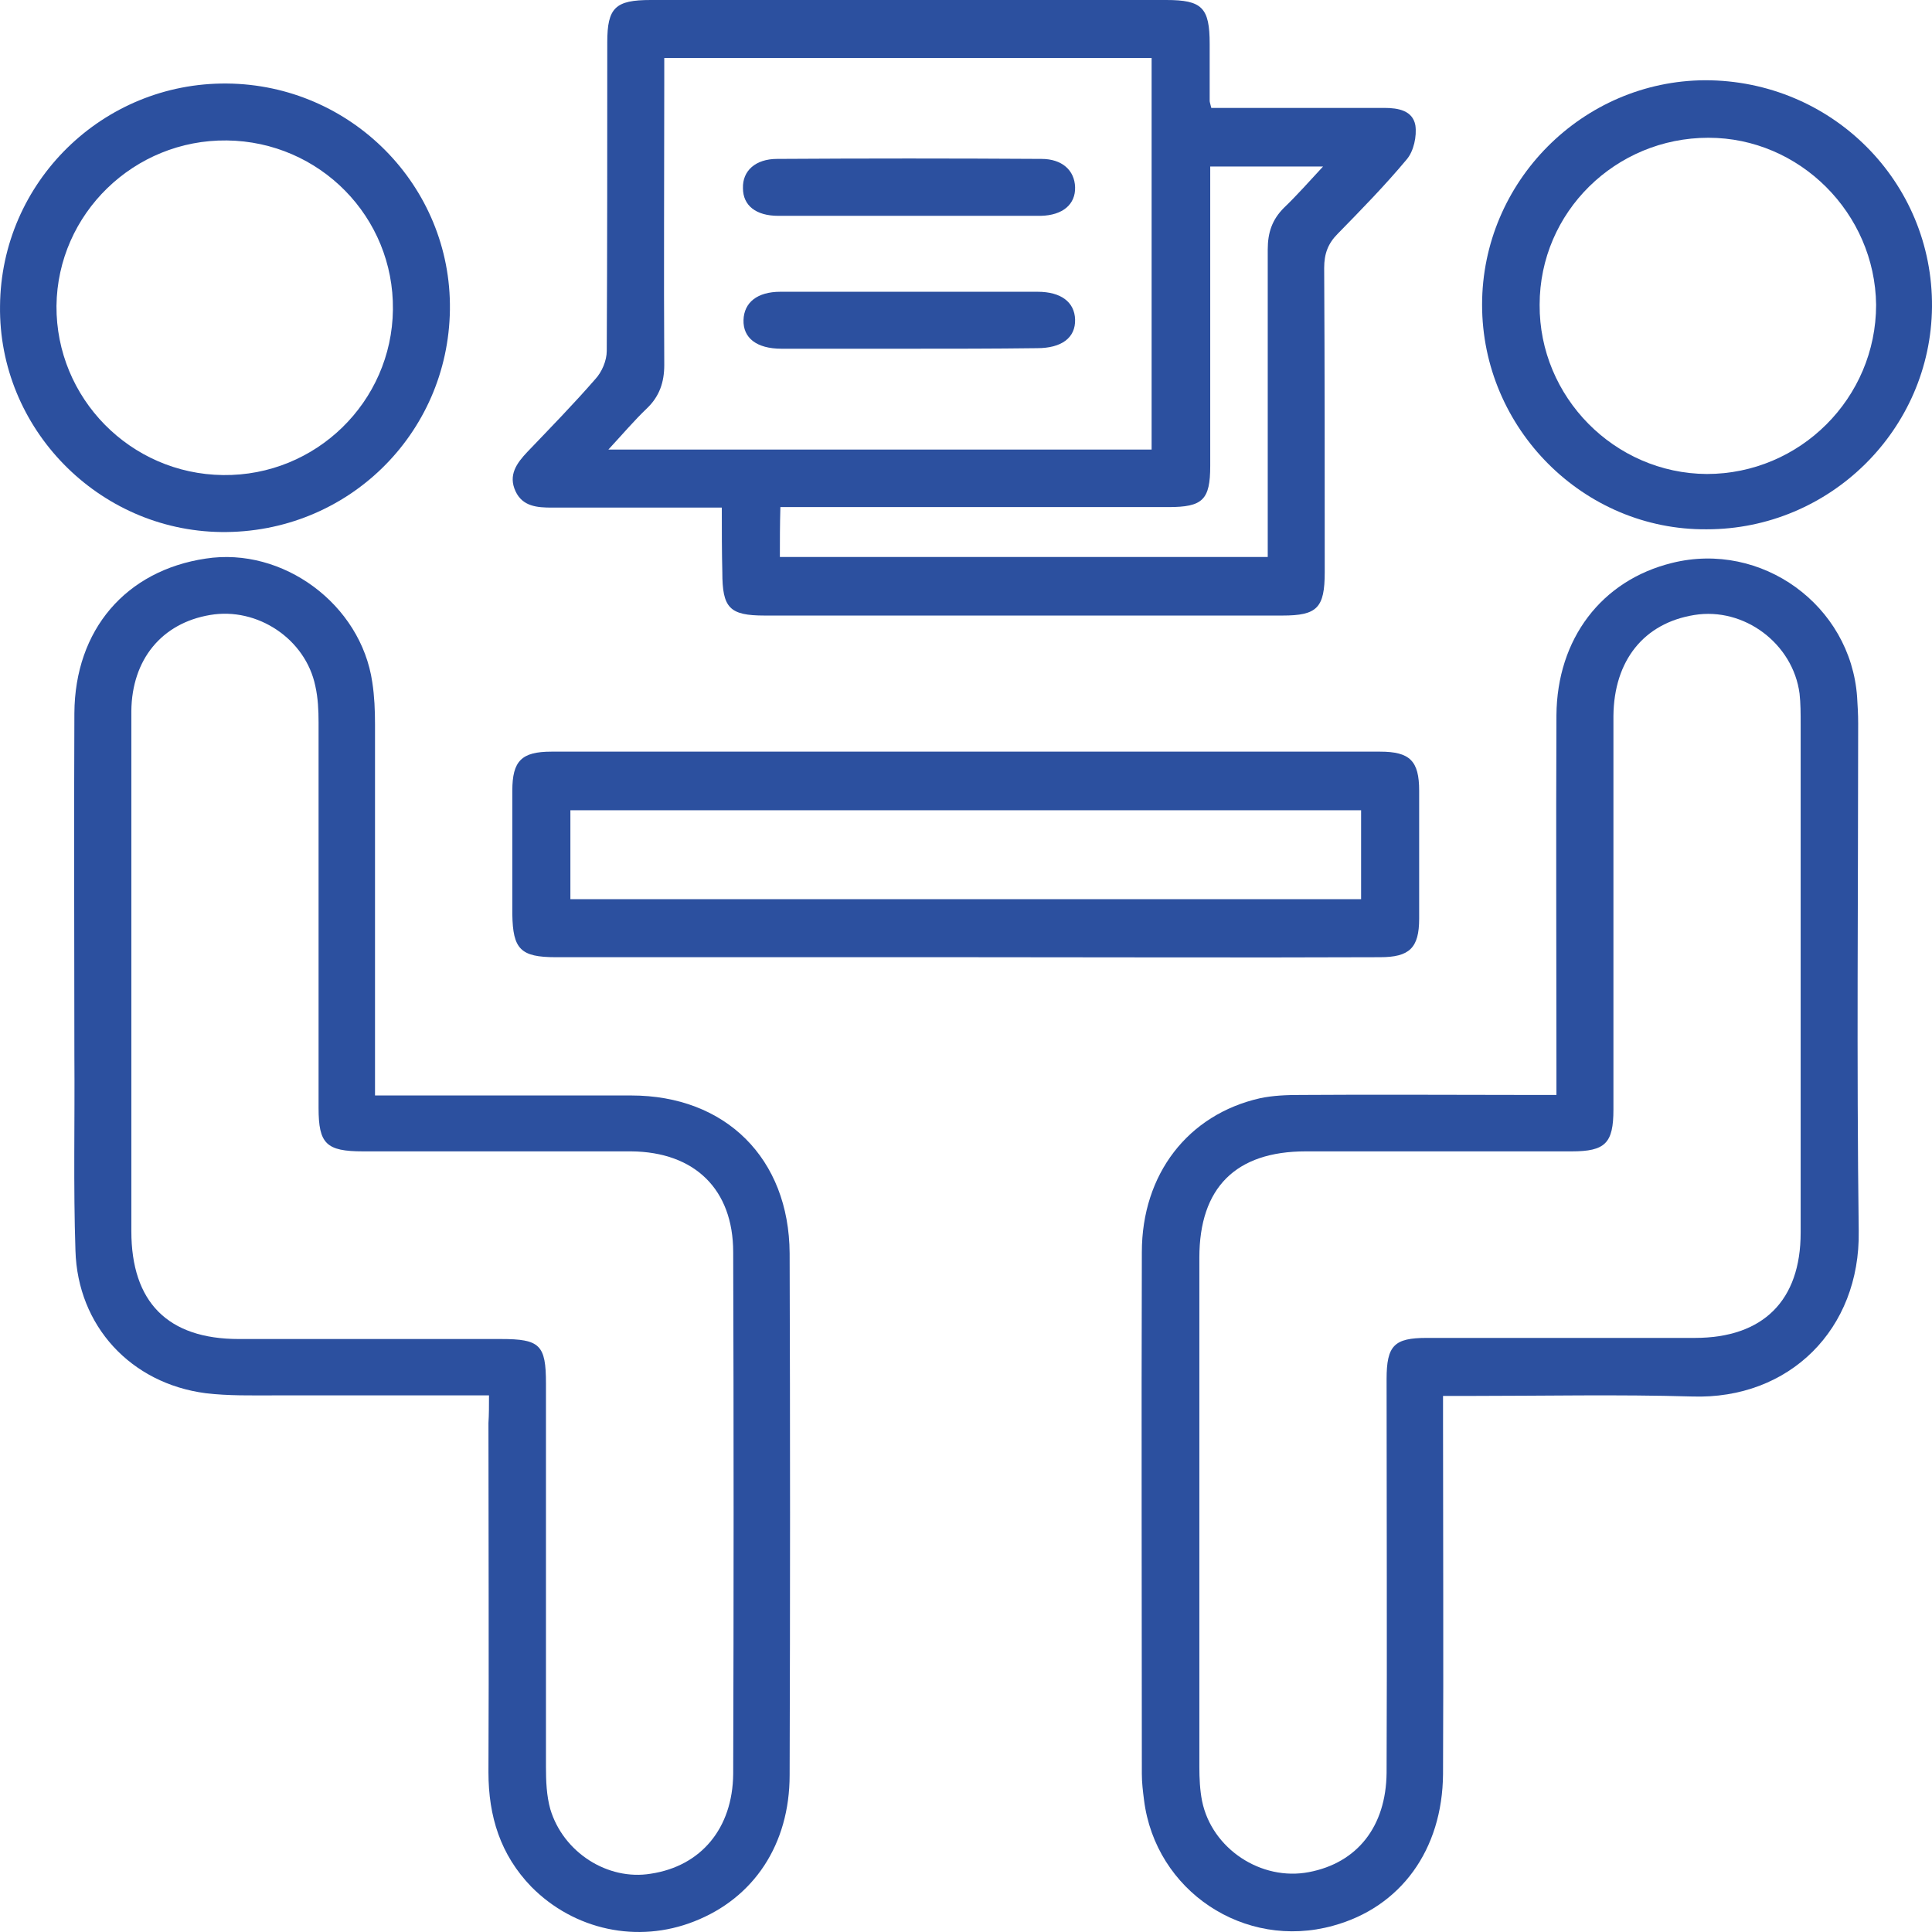 <svg width="56" height="56" viewBox="0 0 56 56" fill="none" xmlns="http://www.w3.org/2000/svg">
<path d="M14.174 40.446C12.034 40.446 10.005 40.446 7.96 40.446C7.299 40.446 6.623 40.462 5.962 40.383C3.792 40.1 2.25 38.434 2.187 36.249C2.124 34.363 2.171 32.492 2.156 30.606C2.156 27.289 2.14 23.972 2.156 20.671C2.171 18.25 3.65 16.537 5.962 16.191C8.196 15.845 10.461 17.512 10.791 19.775C10.854 20.184 10.87 20.593 10.87 21.001C10.87 24.334 10.87 27.666 10.87 30.999C10.87 31.235 10.87 31.455 10.87 31.753C11.153 31.753 11.373 31.753 11.578 31.753C13.812 31.753 16.045 31.753 18.295 31.753C21.032 31.753 22.872 33.577 22.888 36.328C22.904 41.374 22.904 46.404 22.888 51.45C22.888 53.462 21.85 55.018 20.119 55.694C18.483 56.339 16.643 55.946 15.4 54.688C14.504 53.761 14.158 52.645 14.158 51.371C14.174 47.992 14.158 44.628 14.158 41.248C14.174 40.997 14.174 40.761 14.174 40.446ZM3.807 28.264C3.807 30.732 3.807 33.2 3.807 35.683C3.807 37.743 4.861 38.812 6.922 38.812C9.454 38.812 11.987 38.812 14.52 38.812C15.652 38.812 15.825 38.984 15.825 40.1C15.825 43.81 15.825 47.52 15.825 51.214C15.825 51.623 15.841 52.047 15.951 52.44C16.328 53.698 17.618 54.515 18.861 54.311C20.324 54.091 21.236 52.991 21.252 51.419C21.268 46.373 21.268 41.342 21.252 36.296C21.252 34.473 20.135 33.388 18.295 33.373C15.699 33.373 13.12 33.373 10.524 33.373C9.454 33.373 9.234 33.153 9.234 32.115C9.234 28.39 9.234 24.664 9.234 20.938C9.234 20.593 9.218 20.231 9.14 19.885C8.857 18.518 7.457 17.59 6.088 17.826C4.688 18.062 3.823 19.115 3.807 20.608C3.807 23.171 3.807 25.717 3.807 28.264Z" fill="#2C509F"/>
<path d="M45.114 31.738C45.114 31.439 45.114 31.203 45.114 30.968C45.114 27.556 45.099 24.145 45.114 20.734C45.13 18.518 46.42 16.82 48.465 16.317C51.06 15.672 53.64 17.543 53.829 20.2C53.845 20.451 53.86 20.703 53.86 20.97C53.86 25.874 53.813 30.779 53.876 35.683C53.923 38.529 51.863 40.572 49.047 40.478C46.892 40.415 44.737 40.462 42.566 40.462C42.346 40.462 42.141 40.462 41.827 40.462C41.827 40.729 41.827 40.965 41.827 41.185C41.827 44.596 41.843 48.008 41.827 51.419C41.811 53.619 40.6 55.286 38.634 55.82C36.07 56.528 33.49 54.814 33.16 52.173C33.128 51.922 33.097 51.67 33.097 51.419C33.097 46.373 33.081 41.342 33.097 36.296C33.097 34.033 34.434 32.304 36.526 31.832C36.903 31.753 37.297 31.738 37.69 31.738C39.923 31.722 42.157 31.738 44.407 31.738C44.627 31.738 44.847 31.738 45.114 31.738ZM52.193 28.279C52.193 25.843 52.193 23.422 52.193 20.986C52.193 20.687 52.193 20.388 52.161 20.105C51.973 18.659 50.557 17.59 49.11 17.826C47.647 18.062 46.782 19.146 46.766 20.75C46.766 24.554 46.766 28.358 46.766 32.162C46.766 33.137 46.53 33.373 45.555 33.373C42.991 33.373 40.411 33.373 37.847 33.373C35.818 33.373 34.764 34.426 34.764 36.454C34.764 41.374 34.764 46.294 34.764 51.214C34.764 51.544 34.78 51.89 34.843 52.205C35.126 53.588 36.557 54.531 37.941 54.264C39.341 53.997 40.175 52.943 40.191 51.387C40.207 47.583 40.191 43.779 40.191 39.975C40.191 39 40.411 38.78 41.355 38.78C43.95 38.78 46.53 38.78 49.126 38.78C51.108 38.78 52.193 37.696 52.193 35.73C52.193 33.263 52.193 30.763 52.193 28.279Z" fill="#2C509F"/>
<path d="M20.922 14.713C19.207 14.713 17.602 14.713 15.998 14.713C15.573 14.713 15.149 14.682 14.944 14.242C14.724 13.77 14.976 13.425 15.29 13.094C15.951 12.403 16.627 11.711 17.256 10.988C17.445 10.784 17.587 10.454 17.587 10.171C17.602 7.184 17.602 4.213 17.602 1.226C17.602 0.22 17.838 0 18.861 0C23.847 0 28.834 0 33.804 0C34.843 0 35.063 0.22 35.063 1.273C35.063 1.823 35.063 2.374 35.063 2.924C35.063 2.955 35.079 3.002 35.11 3.128C35.299 3.128 35.503 3.128 35.708 3.128C37.187 3.128 38.649 3.128 40.128 3.128C40.537 3.128 40.946 3.207 41.025 3.631C41.072 3.946 40.977 4.386 40.773 4.622C40.144 5.376 39.452 6.083 38.775 6.775C38.492 7.058 38.382 7.357 38.382 7.765C38.398 10.705 38.398 13.645 38.398 16.584C38.398 17.622 38.178 17.842 37.171 17.842C32.169 17.842 27.166 17.842 22.164 17.842C21.142 17.842 20.937 17.622 20.937 16.584C20.922 15.987 20.922 15.374 20.922 14.713ZM19.254 1.682C19.254 1.933 19.254 2.169 19.254 2.405C19.254 5.125 19.238 7.86 19.254 10.579C19.254 11.082 19.113 11.491 18.751 11.837C18.373 12.198 18.043 12.591 17.634 13.031C22.951 13.031 28.157 13.031 33.38 13.031C33.38 9.227 33.38 5.486 33.38 1.682C28.692 1.682 24.005 1.682 19.254 1.682ZM22.605 16.144C27.339 16.144 32.011 16.144 36.746 16.144C36.746 15.893 36.746 15.672 36.746 15.468C36.746 12.717 36.746 9.982 36.746 7.231C36.746 6.744 36.872 6.366 37.218 6.021C37.596 5.659 37.941 5.266 38.35 4.826C37.202 4.826 36.164 4.826 35.079 4.826C35.079 5.077 35.079 5.297 35.079 5.502C35.079 8.174 35.079 10.831 35.079 13.503C35.079 14.493 34.858 14.698 33.867 14.698C30.344 14.698 26.805 14.698 23.281 14.698C23.077 14.698 22.856 14.698 22.62 14.698C22.605 15.216 22.605 15.657 22.605 16.144Z" fill="#2C509F"/>
<path d="M28 27.745C24.036 27.745 20.072 27.745 16.108 27.745C15.086 27.745 14.866 27.509 14.85 26.503C14.85 25.308 14.85 24.114 14.85 22.919C14.85 22.055 15.117 21.787 15.982 21.787C23.989 21.787 31.996 21.787 40.002 21.787C40.867 21.787 41.135 22.055 41.135 22.919C41.135 24.161 41.135 25.387 41.135 26.629C41.135 27.478 40.852 27.745 40.002 27.745C36.007 27.761 32.011 27.745 28 27.745ZM16.533 26.063C24.209 26.063 31.823 26.063 39.452 26.063C39.452 25.167 39.452 24.318 39.452 23.485C31.791 23.485 24.178 23.485 16.533 23.485C16.533 24.35 16.533 25.183 16.533 26.063Z" fill="#2C509F"/>
<path d="M42.959 8.834C42.959 5.266 45.87 2.342 49.425 2.326C53.09 2.326 56.031 5.266 56 8.897C55.968 12.45 53.042 15.342 49.472 15.342C45.901 15.374 42.959 12.418 42.959 8.834ZM49.519 3.993C46.829 3.993 44.627 6.146 44.627 8.834C44.611 11.507 46.798 13.723 49.472 13.739C52.177 13.739 54.38 11.538 54.38 8.834C54.348 6.178 52.162 3.993 49.519 3.993Z" fill="#2C509F"/>
<path d="M6.576 2.421C10.178 2.452 13.088 5.392 13.041 8.976C12.994 12.591 10.052 15.468 6.403 15.421C2.848 15.374 -0.047 12.418 0.001 8.866C0.032 5.282 2.974 2.389 6.576 2.421ZM6.466 13.77C9.155 13.802 11.358 11.648 11.389 8.976C11.421 6.288 9.266 4.103 6.576 4.071C3.886 4.04 1.668 6.194 1.637 8.866C1.621 11.538 3.776 13.739 6.466 13.77Z" fill="#2C509F"/>
<path d="M26.333 6.256C25.074 6.256 23.816 6.256 22.558 6.256C21.913 6.256 21.535 5.958 21.535 5.455C21.519 4.952 21.897 4.606 22.526 4.606C25.074 4.59 27.623 4.59 30.187 4.606C30.784 4.606 31.146 4.936 31.162 5.423C31.178 5.926 30.8 6.241 30.171 6.256C28.881 6.256 27.607 6.256 26.333 6.256Z" fill="#2C509F"/>
<path d="M26.348 10.108C25.122 10.108 23.879 10.108 22.652 10.108C21.928 10.108 21.535 9.793 21.551 9.275C21.567 8.772 21.944 8.457 22.62 8.457C25.106 8.457 27.591 8.457 30.076 8.457C30.753 8.457 31.146 8.756 31.162 9.259C31.178 9.793 30.769 10.092 30.061 10.092C28.802 10.108 27.575 10.108 26.348 10.108Z" fill="#2C509F"/>
</svg>
